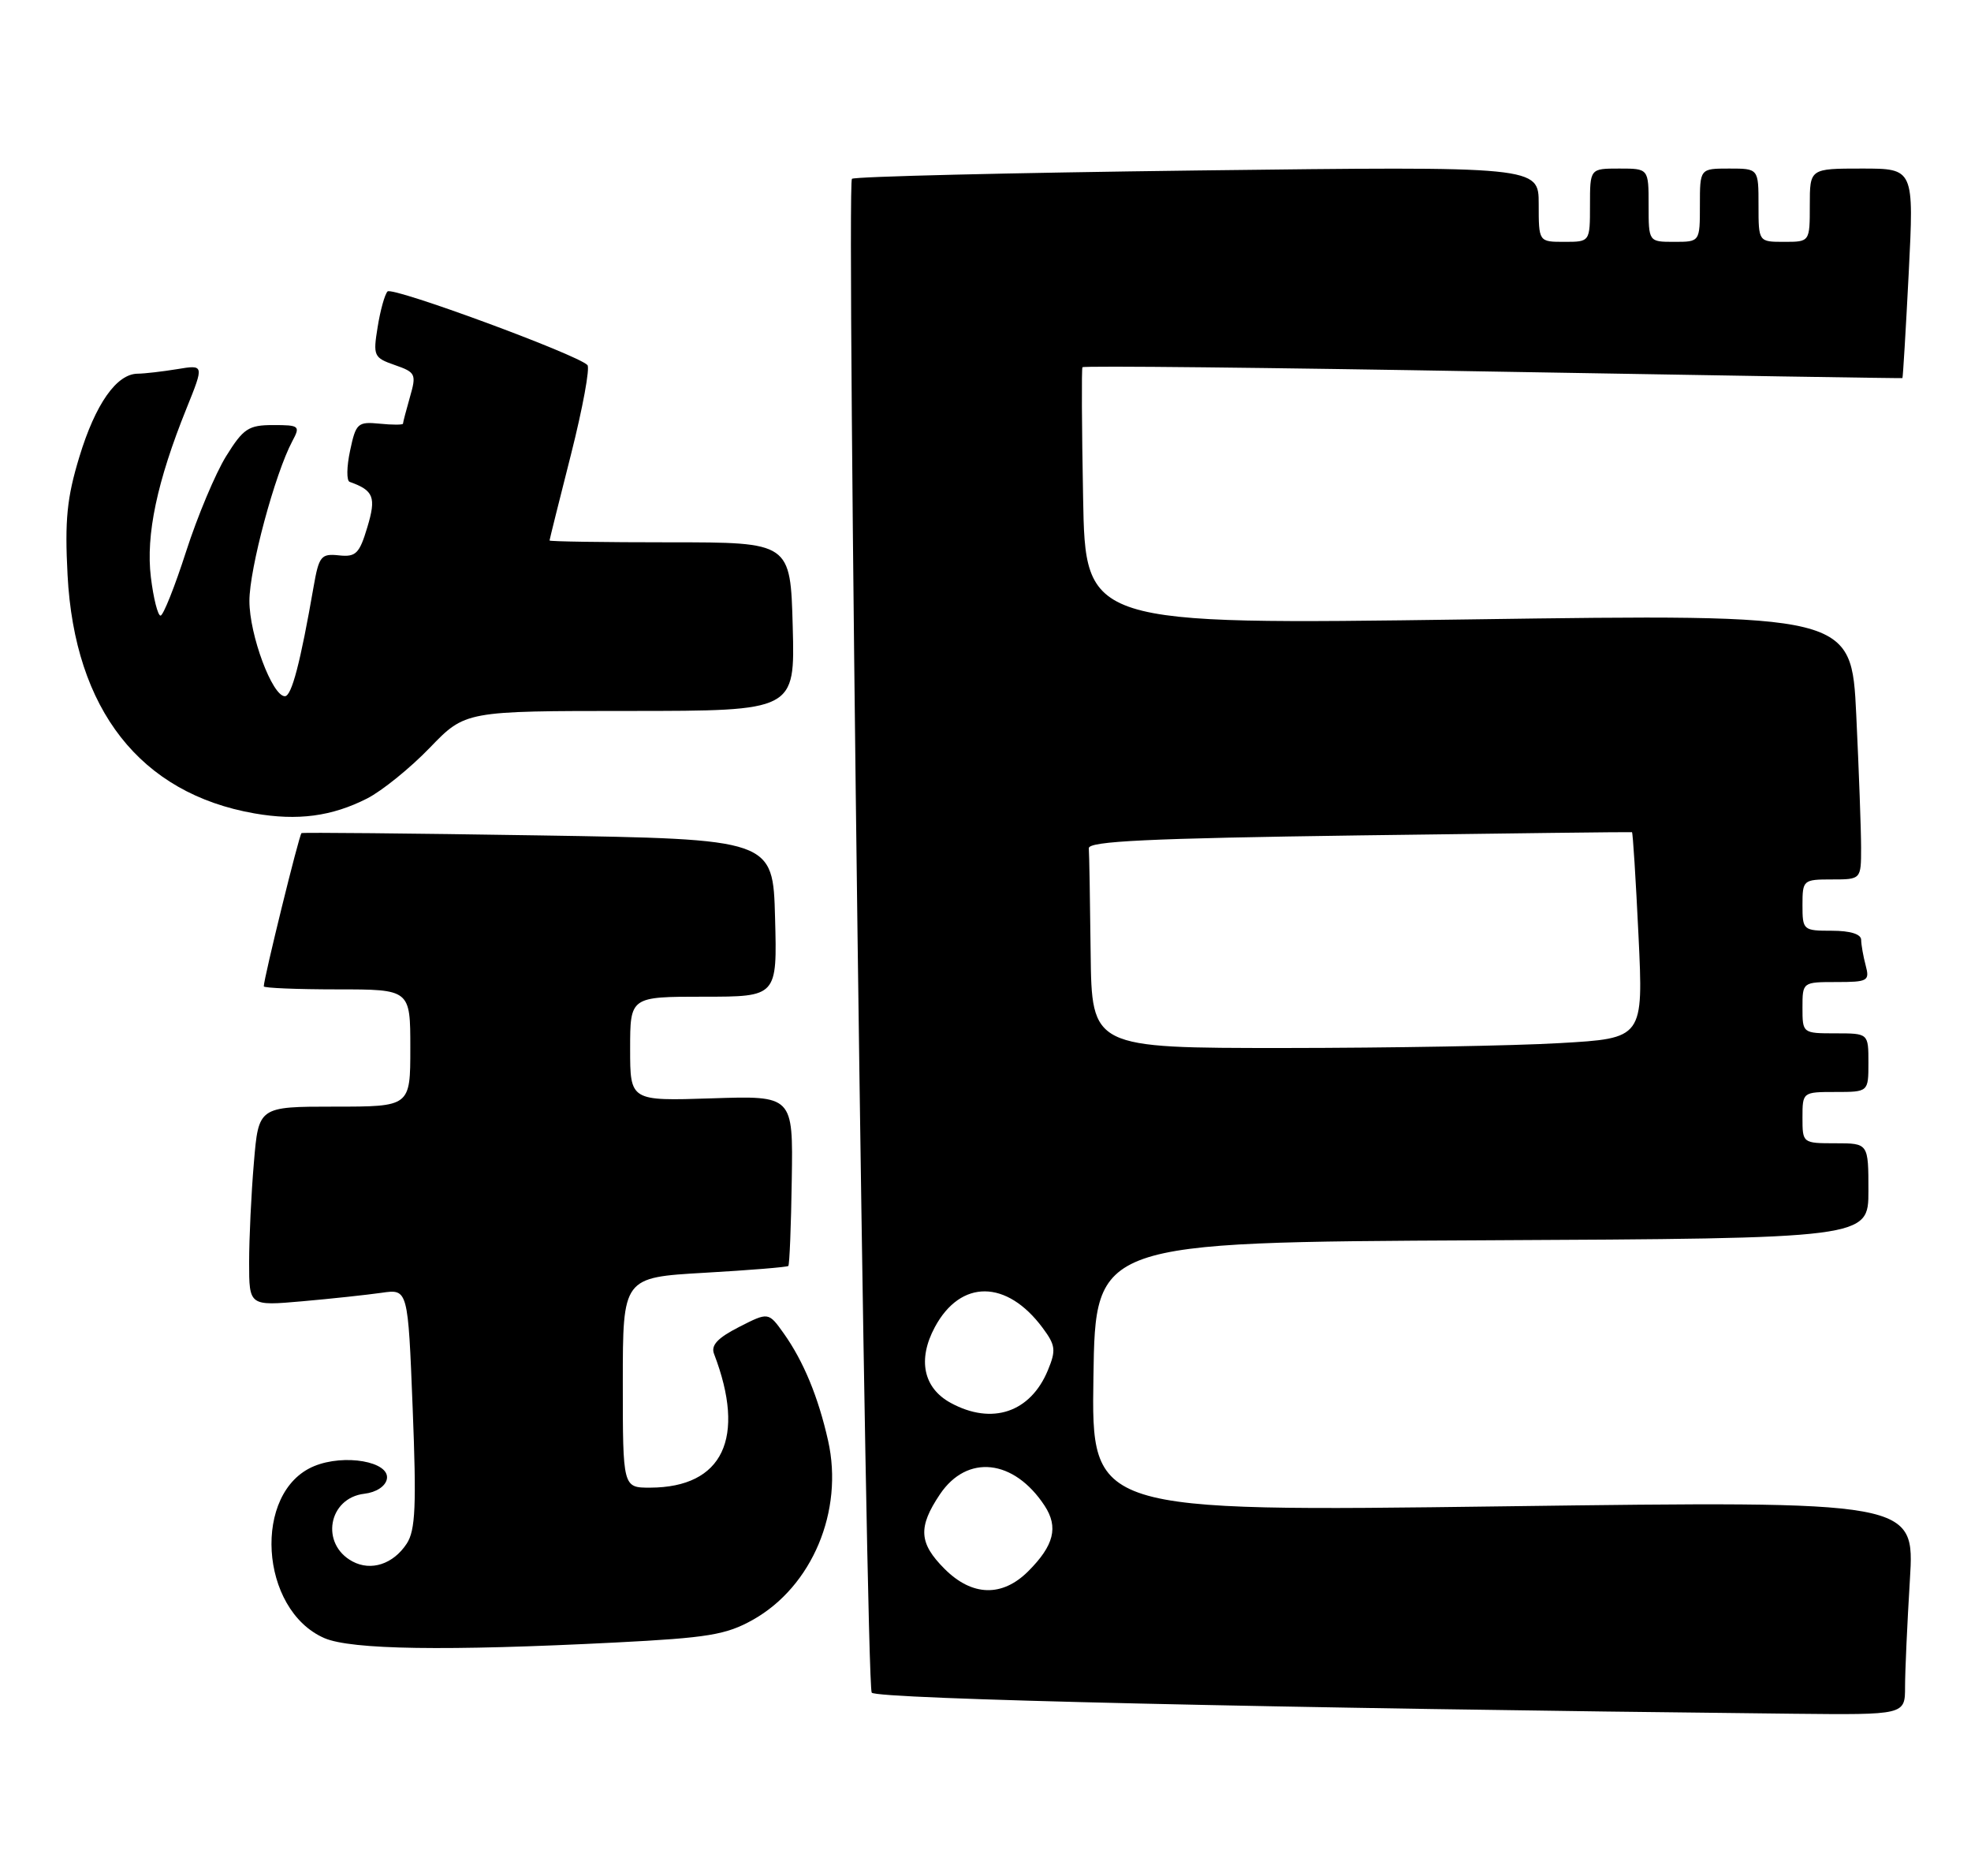 <?xml version="1.0" encoding="UTF-8" standalone="no"?>
<!DOCTYPE svg PUBLIC "-//W3C//DTD SVG 1.1//EN" "http://www.w3.org/Graphics/SVG/1.1/DTD/svg11.dtd" >
<svg xmlns="http://www.w3.org/2000/svg" xmlns:xlink="http://www.w3.org/1999/xlink" version="1.1" viewBox="0 0 269 256">
 <g >
 <path fill="currentColor"
d=" M 260.00 230.16 C 260.00 228.04 260.30 221.47 260.66 215.56 C 261.32 204.80 261.32 204.80 205.13 205.54 C 148.95 206.28 148.95 206.28 149.23 187.89 C 149.50 169.50 149.50 169.50 202.25 169.24 C 255.00 168.98 255.00 168.98 255.00 162.49 C 255.00 156.00 255.00 156.00 250.50 156.00 C 246.02 156.00 246.00 155.98 246.00 152.50 C 246.00 149.02 246.02 149.00 250.50 149.00 C 255.00 149.00 255.00 149.00 255.00 145.00 C 255.00 141.00 255.00 141.00 250.50 141.00 C 246.02 141.00 246.00 140.98 246.00 137.50 C 246.00 134.01 246.01 134.00 250.62 134.00 C 254.92 134.00 255.19 133.85 254.63 131.75 C 254.30 130.51 254.02 128.94 254.01 128.25 C 254.01 127.46 252.53 127.00 250.00 127.00 C 246.10 127.00 246.00 126.92 246.00 123.50 C 246.00 120.08 246.10 120.00 250.00 120.00 C 254.00 120.00 254.00 120.00 254.00 115.66 C 254.00 113.27 253.70 105.12 253.34 97.55 C 252.68 83.78 252.68 83.78 200.41 84.52 C 148.13 85.25 148.13 85.25 147.82 67.88 C 147.64 58.32 147.60 50.32 147.73 50.11 C 147.85 49.89 173.05 50.16 203.73 50.70 C 234.40 51.23 259.56 51.64 259.64 51.59 C 259.71 51.54 260.10 45.09 260.50 37.25 C 261.22 23.00 261.22 23.00 254.11 23.00 C 247.00 23.00 247.00 23.00 247.00 28.00 C 247.00 33.00 247.00 33.00 243.50 33.00 C 240.00 33.00 240.00 33.00 240.00 28.00 C 240.00 23.00 240.00 23.00 236.00 23.00 C 232.00 23.00 232.00 23.00 232.00 28.00 C 232.00 33.00 232.00 33.00 228.50 33.00 C 225.00 33.00 225.00 33.00 225.00 28.00 C 225.00 23.00 225.00 23.00 221.00 23.00 C 217.00 23.00 217.00 23.00 217.00 28.00 C 217.00 33.00 217.00 33.00 213.50 33.00 C 210.00 33.00 210.00 33.00 210.00 27.84 C 210.00 22.69 210.00 22.69 163.42 23.26 C 137.80 23.58 116.58 24.09 116.27 24.40 C 115.50 25.16 118.18 229.67 118.97 230.96 C 119.52 231.84 174.08 233.09 244.75 233.84 C 260.00 234.00 260.00 234.00 260.00 230.16 Z  M 84.02 224.12 C 96.62 223.48 99.10 223.07 102.76 221.02 C 110.84 216.47 115.17 206.18 113.02 196.59 C 111.68 190.62 109.66 185.74 106.97 181.95 C 104.88 179.02 104.88 179.02 100.86 181.07 C 97.94 182.56 97.00 183.57 97.45 184.73 C 101.86 196.23 98.66 202.95 88.75 202.99 C 85.00 203.00 85.00 203.00 85.00 188.65 C 85.00 174.31 85.00 174.31 96.15 173.67 C 102.29 173.32 107.43 172.90 107.59 172.74 C 107.75 172.58 107.97 167.29 108.06 160.97 C 108.24 149.50 108.24 149.50 97.12 149.87 C 86.00 150.23 86.00 150.23 86.00 143.12 C 86.00 136.00 86.00 136.00 96.03 136.00 C 106.07 136.00 106.07 136.00 105.78 125.25 C 105.50 114.50 105.50 114.50 73.50 113.99 C 55.90 113.71 41.34 113.57 41.15 113.68 C 40.84 113.84 36.00 133.51 36.00 134.59 C 36.00 134.81 40.50 135.00 46.00 135.00 C 56.00 135.00 56.00 135.00 56.00 143.00 C 56.00 151.00 56.00 151.00 45.65 151.00 C 35.29 151.00 35.29 151.00 34.65 158.65 C 34.29 162.86 34.00 168.98 34.00 172.25 C 34.00 178.20 34.00 178.20 41.25 177.56 C 45.24 177.21 50.12 176.68 52.09 176.40 C 55.68 175.88 55.68 175.88 56.32 192.14 C 56.85 205.49 56.70 208.81 55.51 210.63 C 53.67 213.43 50.65 214.42 48.11 213.06 C 43.68 210.69 44.80 204.39 49.74 203.82 C 51.35 203.63 52.61 202.80 52.80 201.81 C 53.25 199.44 47.00 198.34 42.86 200.06 C 34.44 203.55 35.40 219.66 44.27 223.52 C 47.92 225.10 60.86 225.30 84.02 224.12 Z  M 50.11 108.95 C 52.14 107.91 55.99 104.80 58.65 102.04 C 63.50 97.01 63.50 97.01 86.00 97.01 C 108.50 97.00 108.50 97.00 108.19 85.50 C 107.88 74.00 107.88 74.00 91.44 74.00 C 82.40 74.00 75.00 73.89 75.00 73.75 C 75.01 73.61 76.32 68.33 77.93 62.00 C 79.53 55.67 80.54 50.19 80.17 49.81 C 78.75 48.36 53.53 39.07 52.89 39.77 C 52.51 40.17 51.90 42.36 51.54 44.63 C 50.90 48.56 51.01 48.81 53.88 49.81 C 56.73 50.80 56.85 51.05 55.95 54.17 C 55.43 56.00 55.00 57.63 55.00 57.81 C 55.00 57.98 53.56 57.99 51.81 57.81 C 48.82 57.52 48.57 57.75 47.78 61.49 C 47.31 63.68 47.28 65.60 47.72 65.75 C 51.01 66.92 51.37 67.84 50.13 71.95 C 49.05 75.55 48.57 76.03 46.25 75.78 C 43.83 75.52 43.53 75.89 42.81 80.00 C 40.99 90.47 39.80 95.00 38.88 95.00 C 37.16 95.00 34.04 86.65 34.04 82.00 C 34.03 77.63 37.53 64.62 39.90 60.19 C 41.01 58.12 40.87 58.00 37.29 58.00 C 33.91 58.00 33.21 58.47 30.86 62.25 C 29.41 64.59 26.95 70.44 25.40 75.25 C 23.85 80.06 22.28 84.00 21.91 84.00 C 21.54 84.00 20.94 81.64 20.59 78.75 C 19.89 72.99 21.43 65.69 25.47 55.69 C 27.86 49.76 27.86 49.76 24.18 50.37 C 22.16 50.70 19.73 50.98 18.79 50.99 C 15.91 51.01 13.02 55.13 10.83 62.34 C 9.13 67.92 8.83 70.97 9.22 78.45 C 10.18 96.83 19.15 108.27 34.73 110.99 C 40.63 112.02 45.29 111.40 50.11 108.95 Z  M 128.92 214.08 C 125.40 210.56 125.27 208.39 128.28 203.90 C 131.99 198.38 138.38 199.08 142.57 205.46 C 144.48 208.38 143.85 210.88 140.33 214.40 C 136.78 217.94 132.67 217.83 128.92 214.08 Z  M 129.76 191.43 C 126.02 189.40 125.20 185.52 127.59 181.08 C 131.11 174.54 137.40 174.59 142.30 181.19 C 144.06 183.56 144.15 184.23 143.01 186.98 C 140.63 192.73 135.39 194.49 129.76 191.43 Z  M 148.85 130.00 C 148.77 122.85 148.66 116.44 148.60 115.75 C 148.52 114.78 156.76 114.39 185.50 113.99 C 205.85 113.71 222.60 113.51 222.73 113.55 C 222.85 113.59 223.25 119.93 223.62 127.65 C 224.29 141.68 224.29 141.68 212.90 142.33 C 206.63 142.70 189.69 142.99 175.25 143.00 C 149.00 143.00 149.00 143.00 148.85 130.00 Z "/>
</g>
</svg>